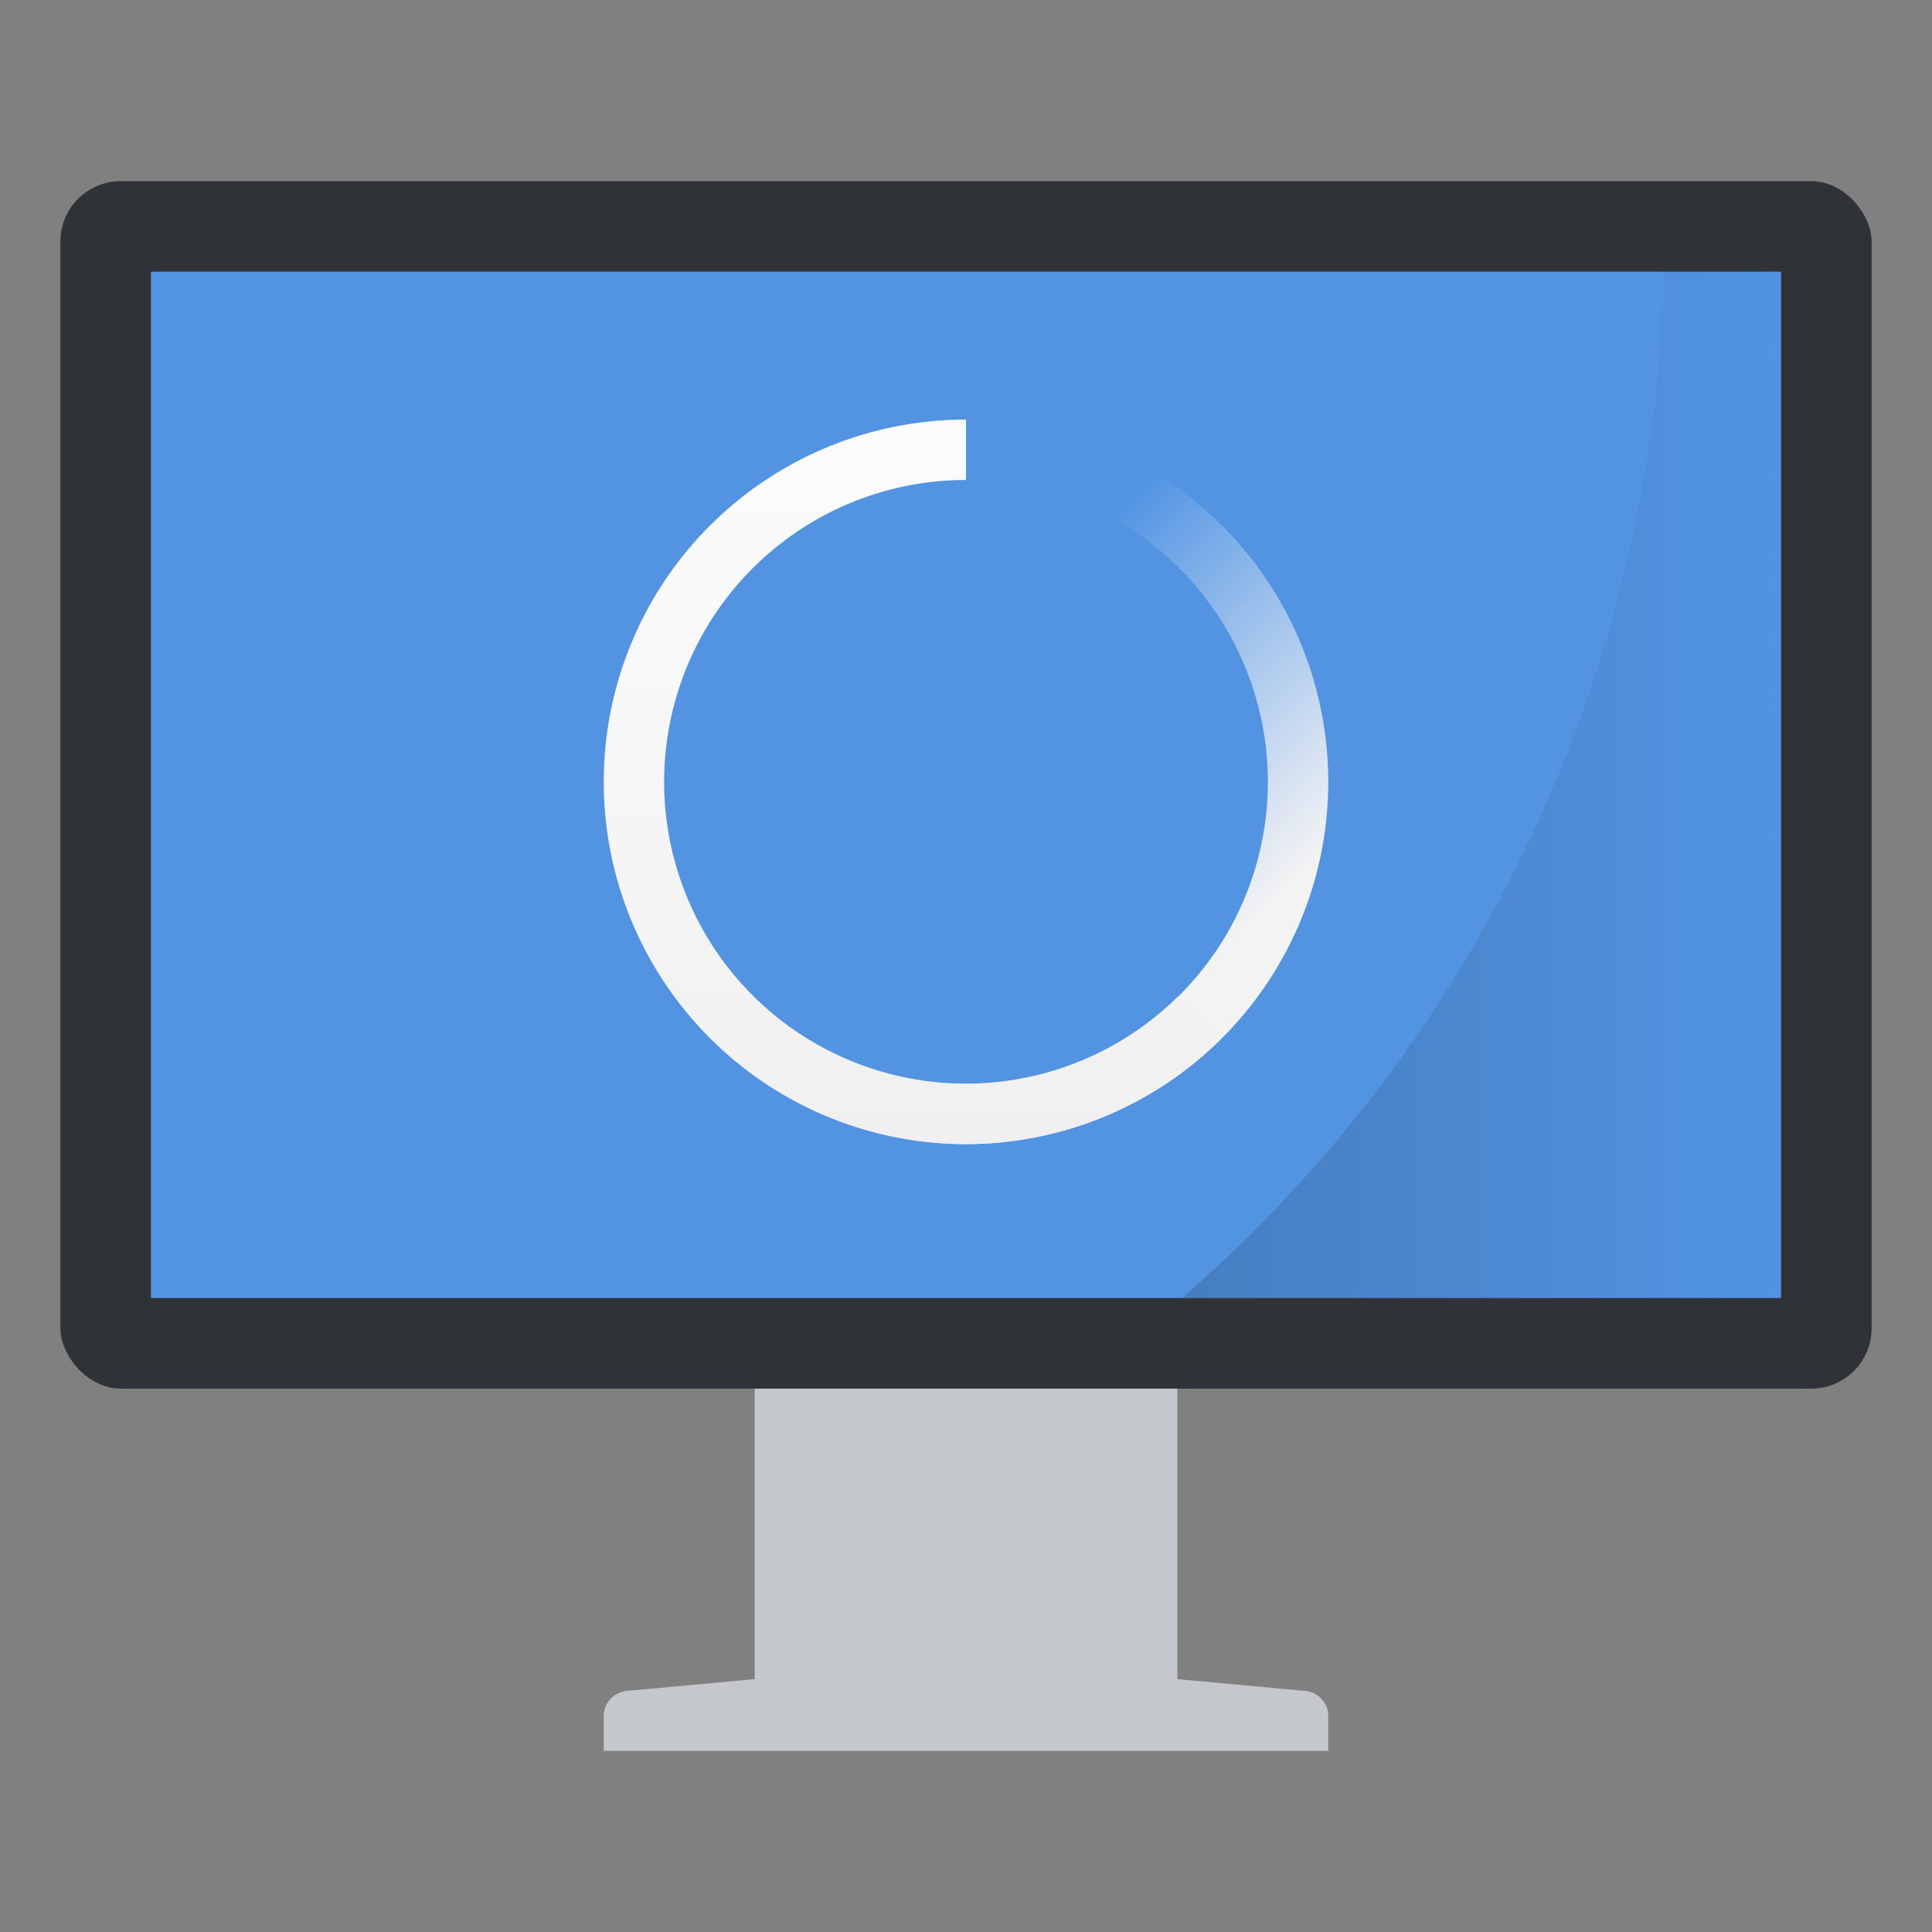 <svg width="64" height="64" xmlns="http://www.w3.org/2000/svg"><rect width="100%" height="100%" fill="#808080" stroke="none"/><defs><linearGradient id="a" x1="39.154" x2="59" y1="26" y2="26" gradientUnits="userSpaceOnUse"><stop offset="0"/><stop stop-opacity="0" offset="1"/></linearGradient></defs><linearGradient id="c" x1="16" x2="16" y1="18" y2="6" gradientTransform="translate(44.967 1009.3)" gradientUnits="userSpaceOnUse"><stop stop-color="#f0f0f0" offset="0"/><stop stop-color="#fcfcfc" offset="1"/></linearGradient><linearGradient id="b" x1="19.514" x2="15" y1="15.555" y2="11" gradientTransform="translate(44.967 1009.3)" gradientUnits="userSpaceOnUse"><stop stop-color="#f3f3f3" offset="0"/><stop stop-color="#fcfcfc" stop-opacity="0" offset="1"/></linearGradient><g transform="translate(270.4 69.763)"><path d="M-244.5-25.929c-.52 0-.9.378-.9.834v10.955l-4.078.377h-.022c-.52 0-.9.378-.9.834v1.166h24v-1.166c0-.456-.381-.834-.9-.834h-.024l-4.076-.377v-10.955c0-.456-.38-.834-.9-.834z" fill="#c4c7cc"/><rect x="-268.4" y="-63.763" width="60" height="40" rx="2" ry="2" fill="#2f3337"/><path d="M-265.4-60.763h54v34h-54z" fill="#5294e2" fill-rule="evenodd"/><path transform="translate(-270.4 -69.763)" d="M55.117 9a46.405 46.405 0 0 1-15.963 34H59V9h-3.883z" fill="url(#a)" opacity=".15"/></g><g stroke-width=".5"><path d="M60.967 1015.3a6 6 0 0 0-6 6 6 6 0 0 0 6 6 6 6 0 0 0 6-6 6 6 0 0 0-6-6zm0 1a5 5 0 0 1 5 5 5 5 0 0 1-5 5 5 5 0 0 1-5-5 5 5 0 0 1 5-5z" fill="url(#b)" transform="matrix(2 0 0 2 -89.934 -2016.7)"/><path d="M60.967 1015.3a6 6 0 0 0-6 6 6 6 0 0 0 6 6 6 6 0 0 0 4.215-1.736l-.701-.71a5 5 0 0 1-3.514 1.446 5 5 0 0 1-5-5 5 5 0 0 1 5-5z" fill="url(#c)" transform="matrix(2 0 0 2 -89.934 -2016.7)"/></g></svg>